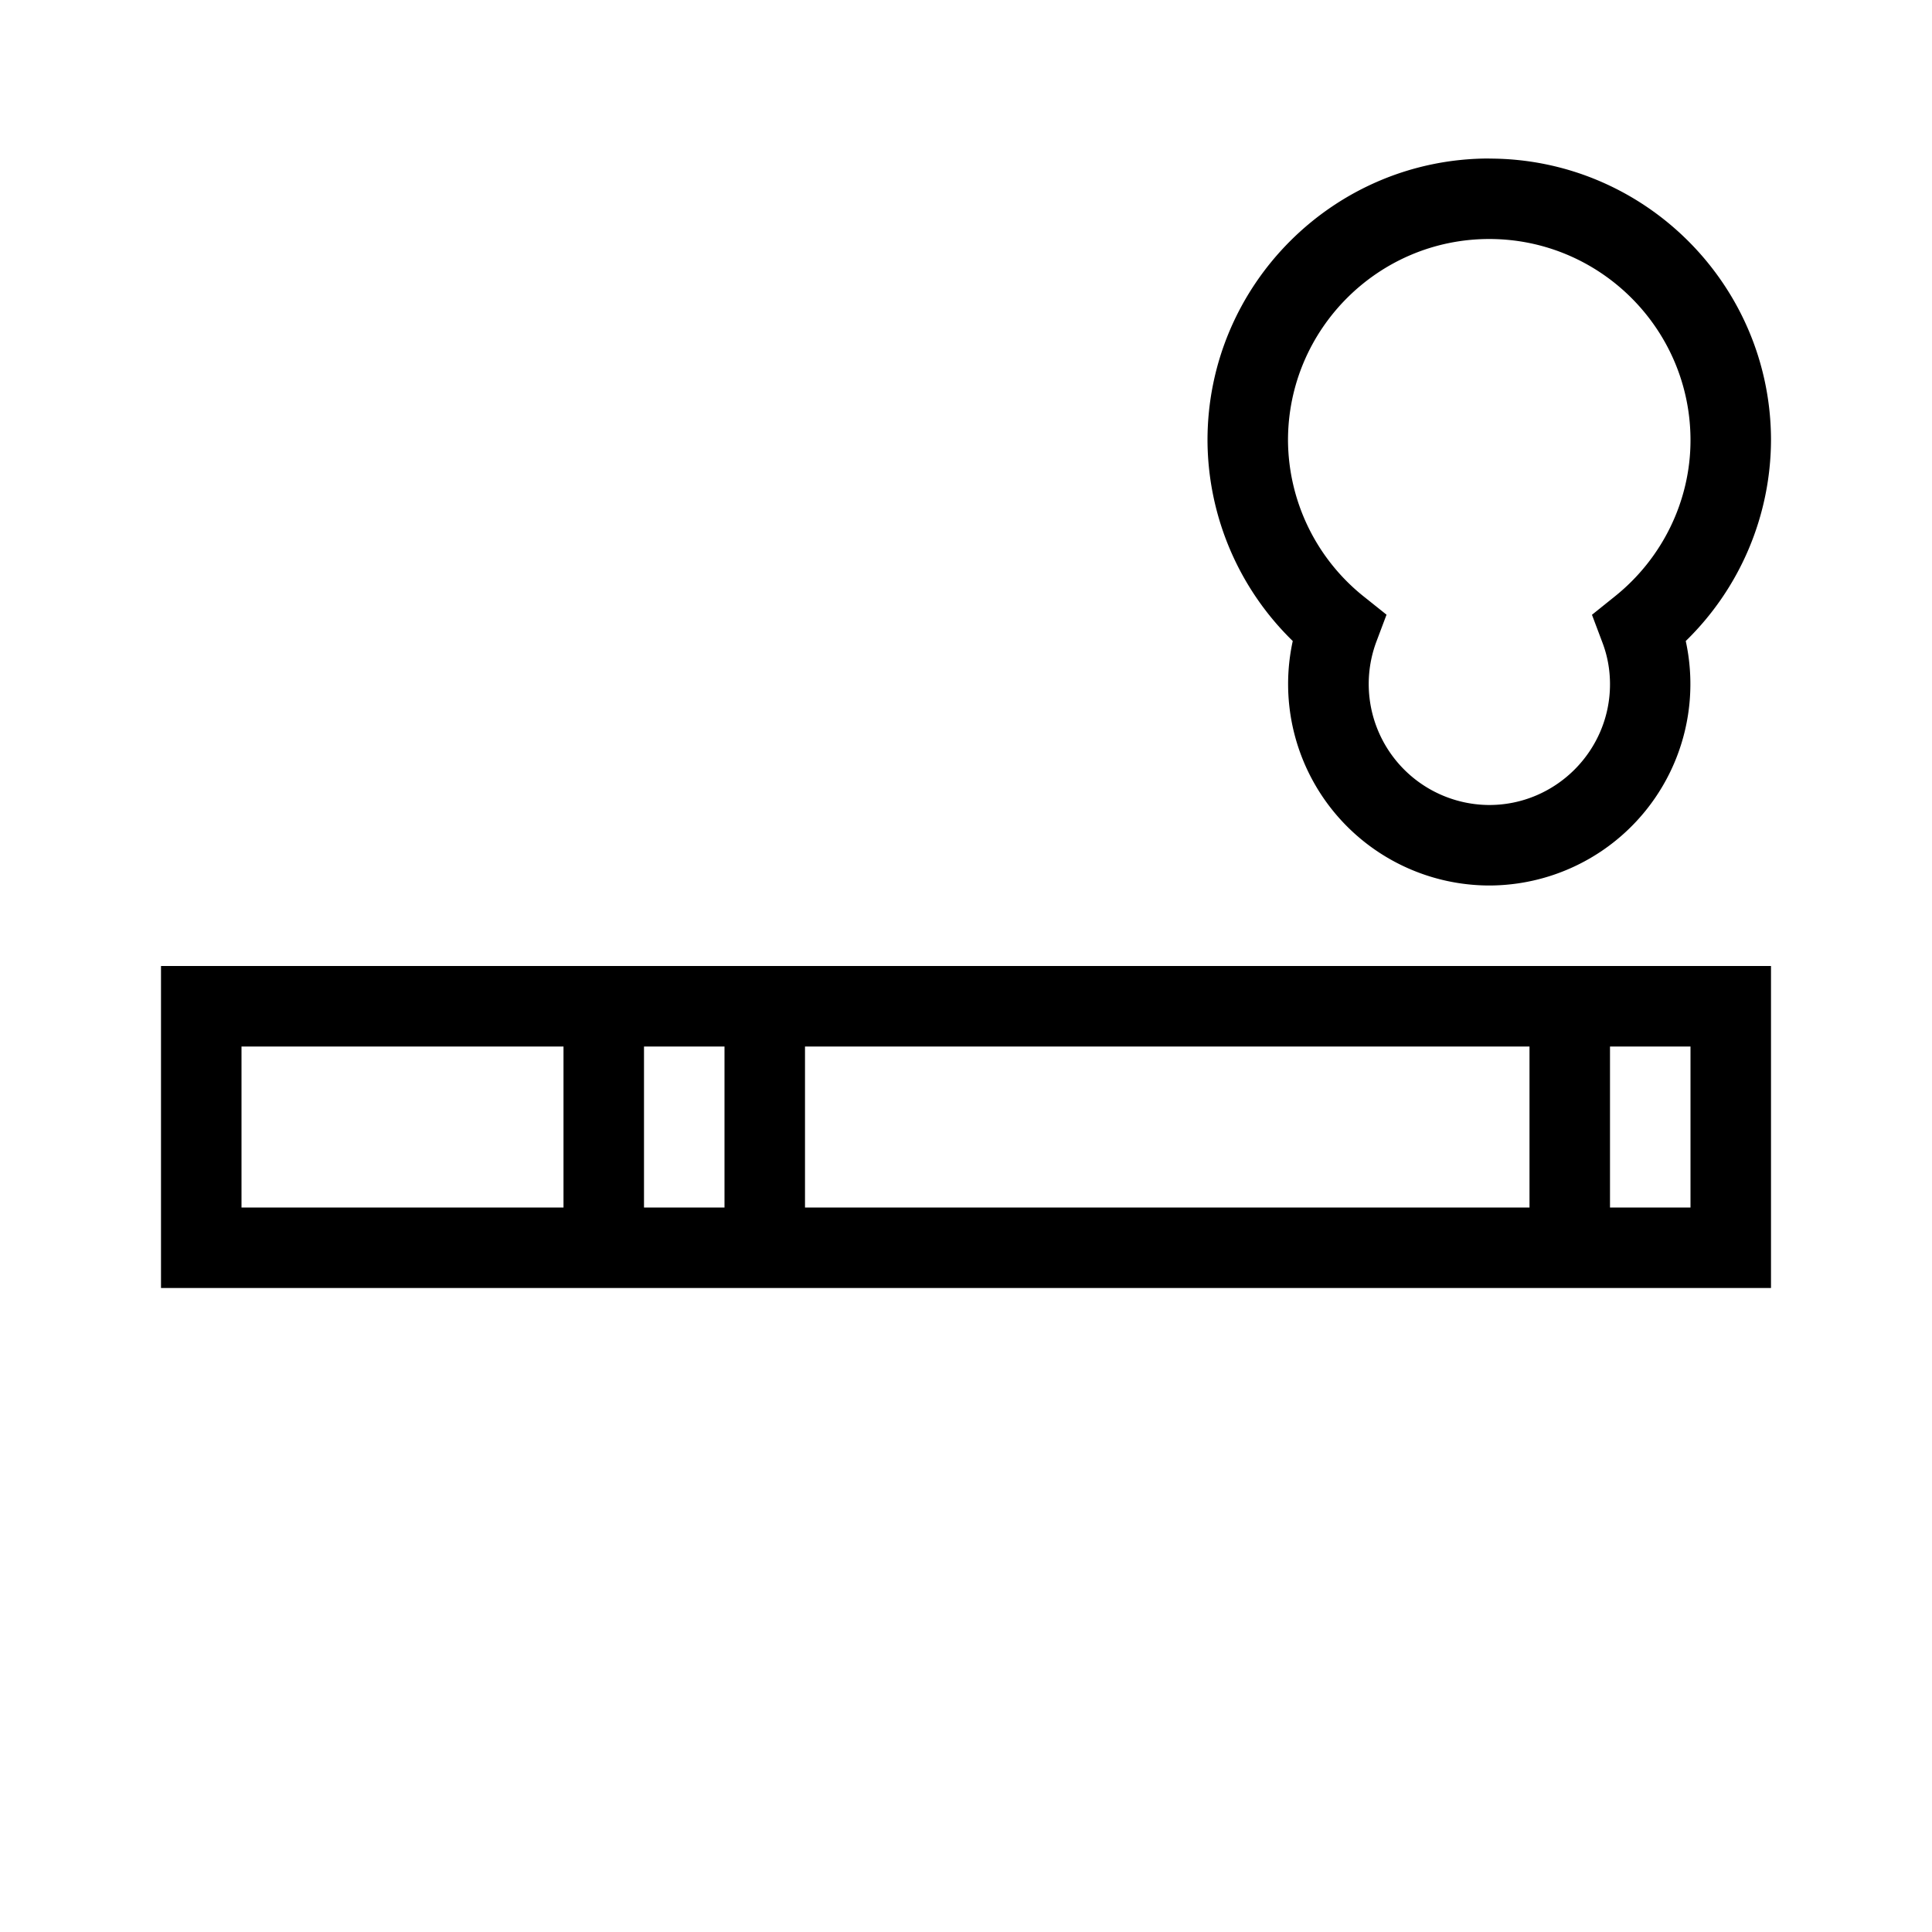 <svg xmlns="http://www.w3.org/2000/svg" width="24" height="24" fill="none" viewBox="0 0 24 24"><path fill="#000" fill-rule="evenodd" d="M16 5.469c0-1.378 1.122-2.5 2.5-2.5S21 4.09 21 5.469c0 .753-.35 1.468-.94 1.94l-.284.228.128.34Q20 8.227 20 8.5c0 .826-.674 1.5-1.5 1.5a1.503 1.503 0 0 1-1.404-2.024l.128-.34-.283-.226A2.5 2.5 0 0 1 16 5.469m2.5-3.5c-1.93 0-3.5 1.57-3.5 3.5a3.5 3.5 0 0 0 1.059 2.494A2.503 2.503 0 0 0 18.5 11a2.503 2.503 0 0 0 2.441-3.037A3.5 3.5 0 0 0 22 5.47c0-1.93-1.57-3.5-3.5-3.5M2 12h20v4H2v-4m1 1v2h4v-2zm6 2H8v-2h1zm1 0h9v-2h-9zm11 0h-1v-2h1z" clip-rule="evenodd"/></svg>